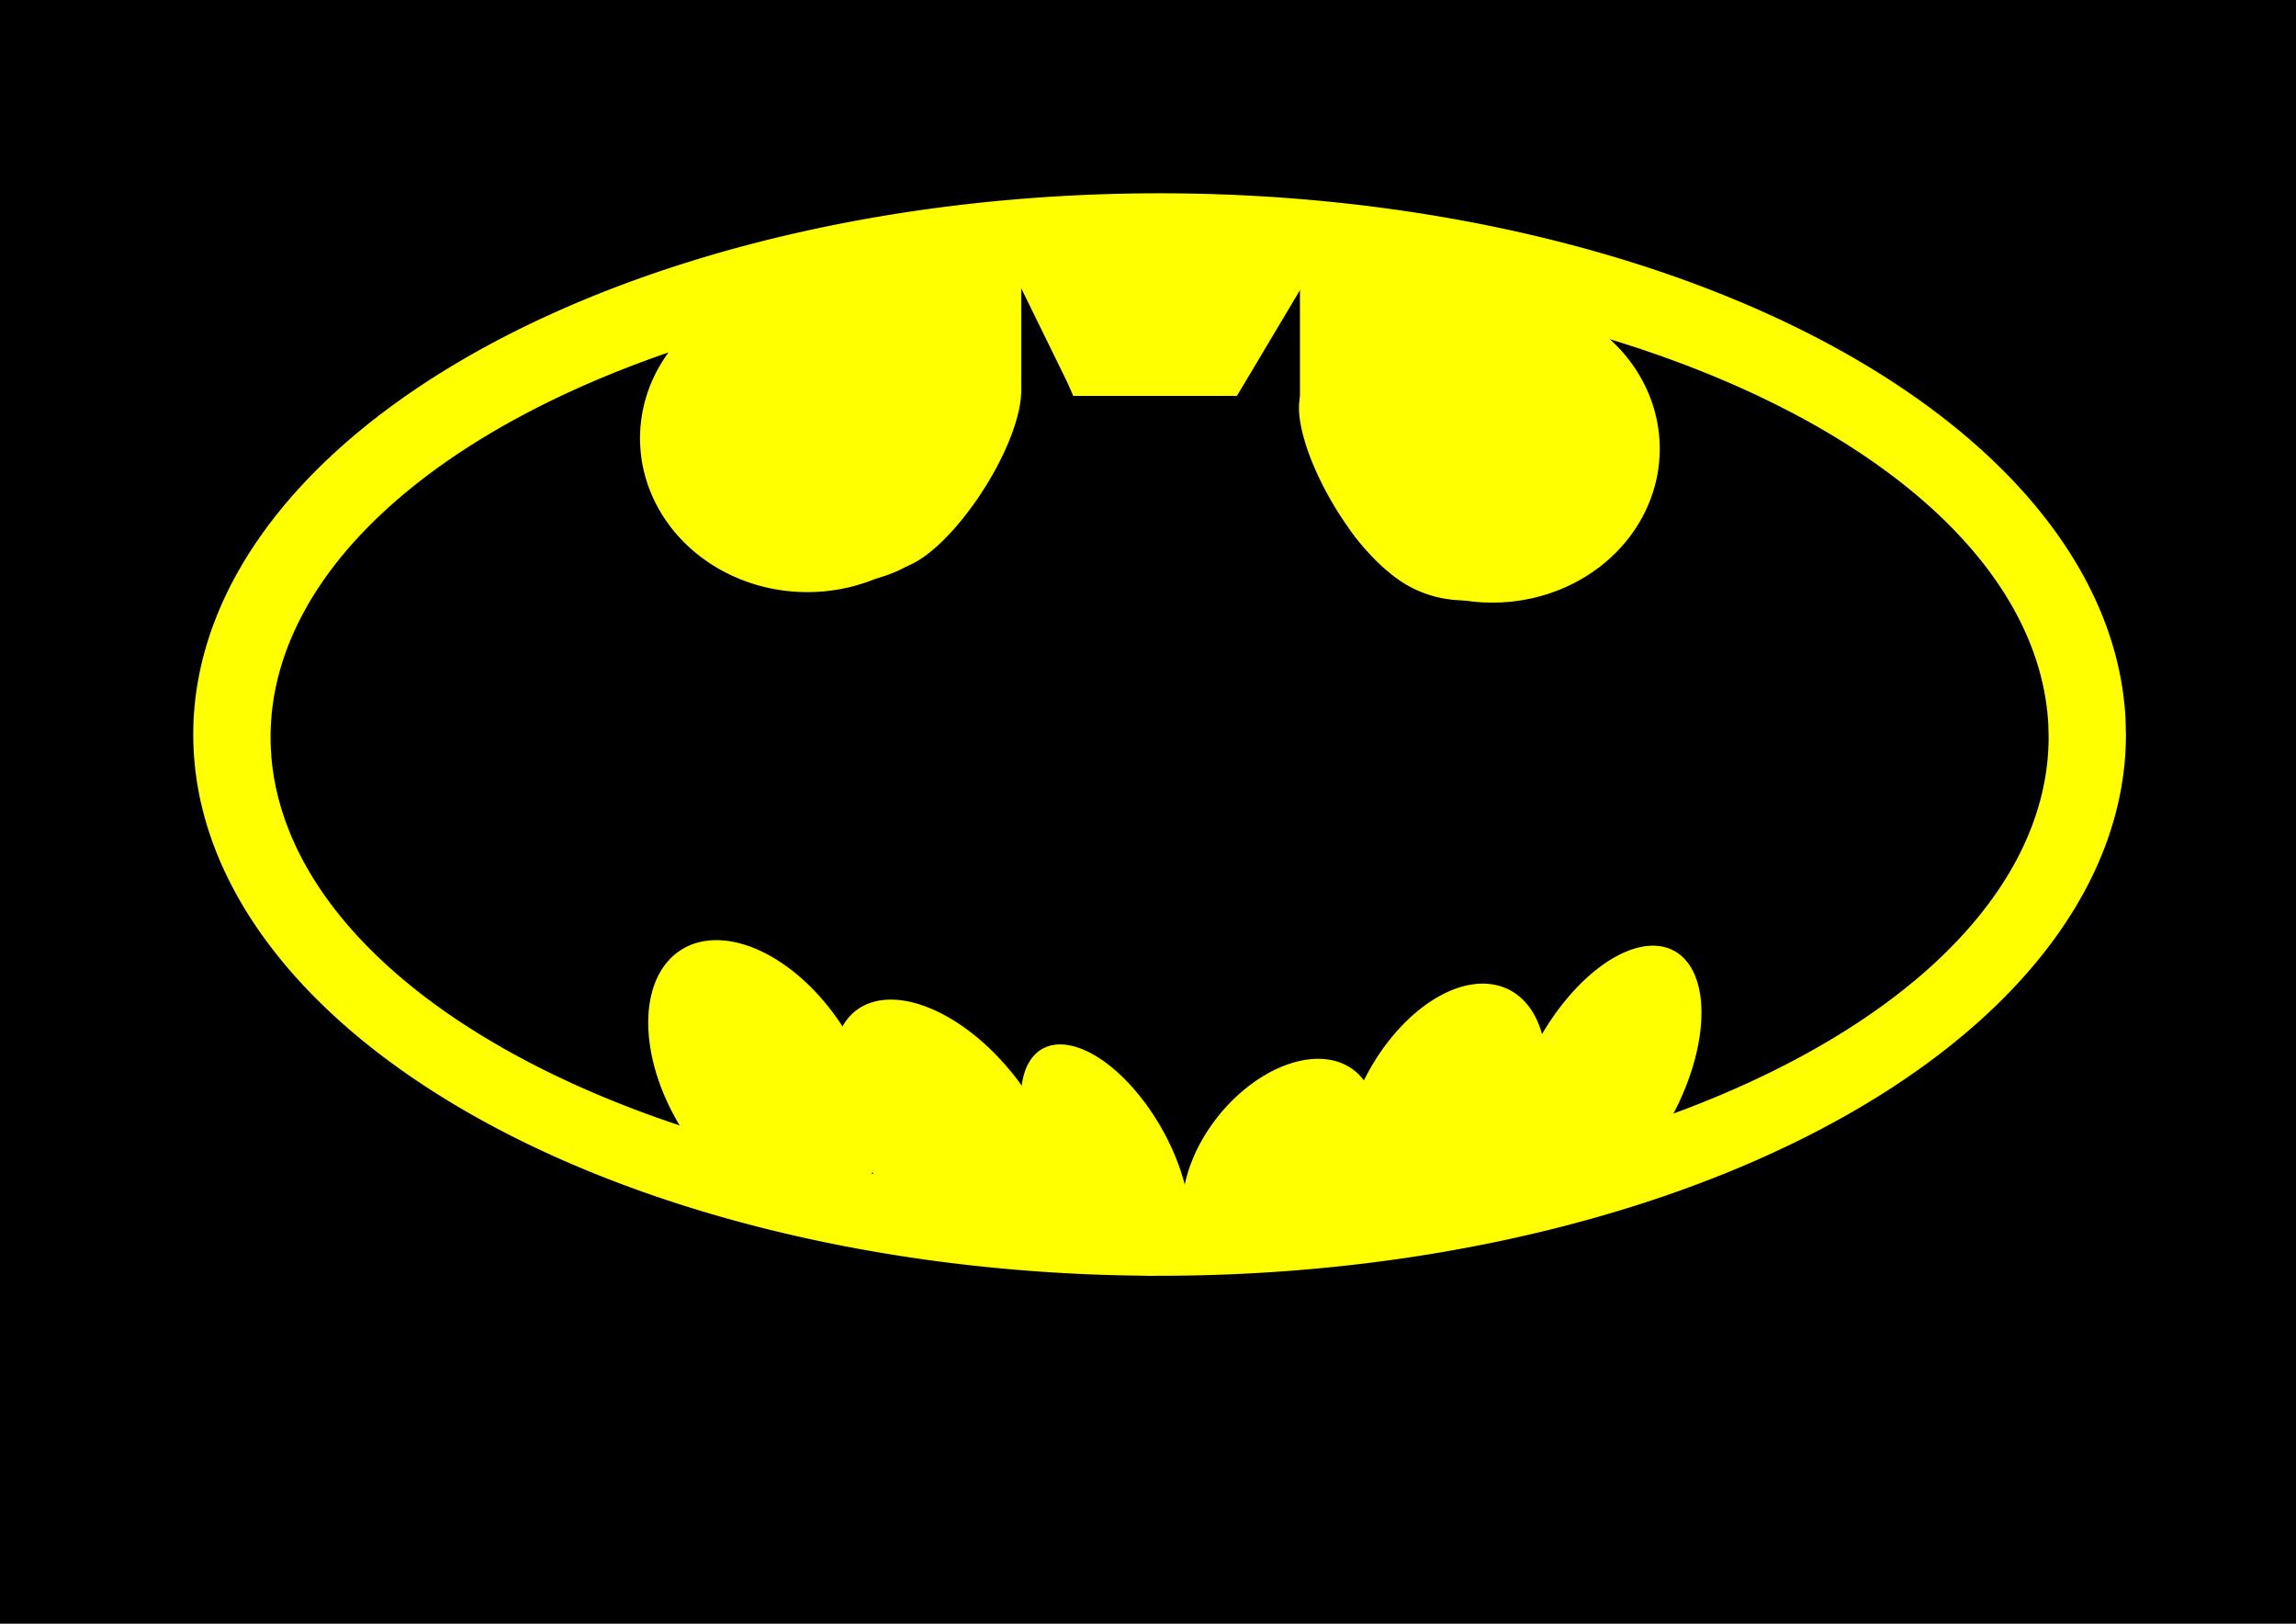 <?xml version="1.0" encoding="UTF-8" standalone="no"?>
<svg
   xmlns:dc="http://purl.org/dc/elements/1.1/"
   xmlns:cc="http://creativecommons.org/ns#"
   xmlns:rdf="http://www.w3.org/1999/02/22-rdf-syntax-ns#"
   xmlns:svg="http://www.w3.org/2000/svg"
   xmlns="http://www.w3.org/2000/svg"
   xmlns:sodipodi="http://sodipodi.sourceforge.net/DTD/sodipodi-0.dtd"
   xmlns:inkscape="http://www.inkscape.org/namespaces/inkscape"
   width="297mm"
   height="210mm"
   viewBox="0 0 297 210"
   version="1.1"
   id="svg54"
   sodipodi:docname="batman.svg"
   inkscape:version="1.0 (4035a4fb49, 2020-05-01)">
  <defs
     id="defs48" />
  <sodipodi:namedview
     id="base"
     pagecolor="#ffffff"
     bordercolor="#666666"
     borderopacity="1.0"
     inkscape:pageopacity="0.0"
     inkscape:pageshadow="2"
     inkscape:zoom="0.66347774"
     inkscape:cx="700.55179"
     inkscape:cy="442.24236"
     inkscape:document-units="mm"
     inkscape:current-layer="layer1"
     inkscape:document-rotation="0"
     showgrid="false"
     inkscape:snap-global="false"
     inkscape:window-width="1920"
     inkscape:window-height="1017"
     inkscape:window-x="-8"
     inkscape:window-y="-8"
     inkscape:window-maximized="1" />
  <g
     inkscape:label="Lag 1"
     inkscape:groupmode="layer"
     id="layer1">
    <rect
       style="fill:#000000;stroke-width:0.262"
       id="rect56"
       width="297"
       height="210"
       x="0"
       y="0" />
    <path
       style="fill:#ffff00;stroke-width:0.265"
       id="path60"
       sodipodi:type="arc"
       sodipodi:cx="150"
       sodipodi:cy="95"
       sodipodi:rx="125"
       sodipodi:ry="70"
       sodipodi:start="0"
       sodipodi:end="6.2555904"
       sodipodi:open="true"
       sodipodi:arc-type="arc"
       d="M 275,95 A 125,70 0 0 1 150.862,164.998 125,70 0 0 1 25.012,95.966 125,70 0 0 1 147.413,25.015 125,70 0 0 1 274.952,93.069" />
    <path
       style="fill:#000000;stroke-width:0.276"
       id="path62"
       sodipodi:type="arc"
       sodipodi:cx="150"
       sodipodi:cy="95.326233"
       sodipodi:rx="115"
       sodipodi:ry="59.673775"
       sodipodi:start="0"
       sodipodi:end="6.2555917"
       sodipodi:open="true"
       sodipodi:arc-type="arc"
       d="M 265,95.326 A 115,59.674 0 0 1 150.793,154.999 115,59.674 0 0 1 35.011,96.15 115,59.674 0 0 1 147.62,35.665 a 115,59.674 0 0 1 117.336,58.015" />
    <rect
       style="fill:#ffff00;stroke-width:0.278"
       id="rect66"
       width="18.551"
       height="18.187"
       x="145.238"
       y="-62.727"
       transform="matrix(0.836,0.549,-0.512,0.859,0,0)" />
    <rect
       style="fill:#ffff00;stroke-width:0.557"
       id="rect68"
       width="16.501"
       height="15.81"
       x="102.303"
       y="95.276"
       transform="matrix(0.878,-0.479,0.44,0.898,0,0)"
       inkscape:transform-center-x="10.743388"
       inkscape:transform-center-y="14.310699" />
    <rect
       style="fill:#ffff00;stroke-width:0.265"
       id="rect70"
       width="20.472"
       height="8.72"
       x="139.123"
       y="42.482" />
    <path
       style="fill:#ffff00;stroke-width:0.265"
       id="path82"
       sodipodi:type="arc"
       sodipodi:cx="193.05234"
       sodipodi:cy="58.041882"
       sodipodi:rx="21.644381"
       sodipodi:ry="19.897299"
       sodipodi:start="0"
       sodipodi:end="6.2555917"
       sodipodi:open="true"
       sodipodi:arc-type="arc"
       d="M 214.697,58.042 A 21.644,19.897 0 0 1 193.202,77.939 21.644,19.897 0 0 1 171.41,58.316 21.644,19.897 0 0 1 192.604,38.149 21.644,19.897 0 0 1 214.688,57.493" />
    <path
       d="M 126.081,56.683 A 21.644,19.897 0 0 1 104.586,76.58 21.644,19.897 0 0 1 82.794,56.958 21.644,19.897 0 0 1 103.989,36.79 21.644,19.897 0 0 1 126.073,56.134"
       sodipodi:arc-type="arc"
       sodipodi:open="true"
       sodipodi:end="6.2555917"
       sodipodi:start="0"
       sodipodi:ry="19.897299"
       sodipodi:rx="21.644381"
       sodipodi:cy="56.683044"
       sodipodi:cx="104.43656"
       sodipodi:type="arc"
       id="path82-4"
       style="fill:#ffff00;stroke-width:0.265" />
    <path
       d="m 145.776,22.023 a 5.282,14.956 0 0 1 -5.246,14.956 5.282,14.956 0 0 1 -5.318,-14.75 5.282,14.956 0 0 1 5.172,-15.16 5.282,14.956 0 0 1 5.39,14.541"
       sodipodi:arc-type="arc"
       sodipodi:open="true"
       sodipodi:end="6.2555917"
       sodipodi:start="0"
       sodipodi:ry="14.956399"
       sodipodi:rx="5.2822237"
       sodipodi:cy="22.022621"
       sodipodi:cx="140.49396"
       sodipodi:type="arc"
       id="path103-3"
       style="fill:#ffff00;stroke-width:0.219"
       transform="matrix(0.955,0.296,-0.51,0.86,0,0)"
       inkscape:transform-center-x="-6.5789973"
       inkscape:transform-center-y="4.2427549" />
    <rect
       style="fill:#ffff00;stroke-width:0.186"
       id="rect120"
       width="19.315"
       height="16.015"
       x="112.784"
       y="34.942" />
    <path
       inkscape:transform-center-y="-3.9638033"
       inkscape:transform-center-x="-6.7507417"
       transform="matrix(0.694,-0.72,0.538,0.843,0,0)"
       style="fill:#ffff00;stroke-width:0.219"
       id="path103-3-8"
       sodipodi:type="arc"
       sodipodi:cx="118.68304"
       sodipodi:cy="175.66673"
       sodipodi:rx="5.2822237"
       sodipodi:ry="14.956399"
       sodipodi:start="0"
       sodipodi:end="6.2555917"
       sodipodi:open="true"
       sodipodi:arc-type="arc"
       d="m 123.965,175.667 a 5.282,14.956 0 0 1 -5.246,14.956 5.282,14.956 0 0 1 -5.318,-14.75 5.282,14.956 0 0 1 5.172,-15.16 5.282,14.956 0 0 1 5.39,14.541" />
    <rect
       y="35.67"
       x="168.156"
       height="16.015"
       width="19.315"
       id="rect120-1"
       style="fill:#ffff00;stroke-width:0.186" />
    <path
       style="fill:#ffff00;stroke-width:0.379"
       id="path154"
       sodipodi:type="arc"
       sodipodi:cx="222.96146"
       sodipodi:cy="39.823902"
       sodipodi:rx="10.132699"
       sodipodi:ry="15.561734"
       sodipodi:start="0"
       sodipodi:end="6.2555917"
       sodipodi:open="true"
       sodipodi:arc-type="arc"
       d="M 233.094,39.824 A 10.133,15.562 0 0 1 223.031,55.385 10.133,15.562 0 0 1 212.83,40.039 10.133,15.562 0 0 1 222.752,24.265 10.133,15.562 0 0 1 233.09,39.395"
       transform="matrix(0.847,0.531,-0.587,0.81,0,0)" />
    <path
       style="fill:#ffff00;stroke-width:0.32"
       id="path156"
       sodipodi:type="arc"
       sodipodi:cx="231.95436"
       sodipodi:cy="44.868069"
       sodipodi:rx="11.45308"
       sodipodi:ry="18.73258"
       sodipodi:start="0"
       sodipodi:end="6.2555917"
       sodipodi:open="true"
       sodipodi:arc-type="arc"
       d="M 243.407,44.868 A 11.453,18.733 0 0 1 232.033,63.6 11.453,18.733 0 0 1 220.502,45.127 11.453,18.733 0 0 1 231.717,26.14 11.453,18.733 0 0 1 243.403,44.351"
       transform="rotate(26.826)" />
    <path
       style="fill:#ffff00;stroke-width:0.407"
       id="path158"
       sodipodi:type="arc"
       sodipodi:cx="53.919559"
       sodipodi:cy="197.28163"
       sodipodi:rx="8.3602409"
       sodipodi:ry="16.525251"
       sodipodi:start="0"
       sodipodi:end="6.2555917"
       sodipodi:open="true"
       sodipodi:arc-type="arc"
       d="m 62.28,197.282 a 8.36,16.525 0 0 1 -8.303,16.525 8.36,16.525 0 0 1 -8.417,-16.297 8.36,16.525 0 0 1 8.186,-16.75 8.36,16.525 0 0 1 8.53,16.066"
       transform="matrix(0.903,-0.43,0.478,0.878,0,0)" />
    <path
       style="fill:#ffff00;stroke-width:0.33"
       id="path160"
       sodipodi:type="arc"
       sodipodi:cx="11.619263"
       sodipodi:cy="190.04912"
       sodipodi:rx="11.114842"
       sodipodi:ry="19.580755"
       sodipodi:start="0"
       sodipodi:end="6.2555917"
       sodipodi:open="true"
       sodipodi:arc-type="arc"
       d="M 22.734,190.049 A 11.115,19.581 0 0 1 11.696,209.629 11.115,19.581 0 0 1 0.505,190.319 11.115,19.581 0 0 1 11.389,170.473 11.115,19.581 0 0 1 22.73,189.509"
       transform="matrix(0.825,-0.565,0.595,0.804,0,0)" />
    <path
       style="fill:#ffff00;stroke-width:0.343"
       id="path164"
       sodipodi:type="arc"
       sodipodi:cx="8.6204386"
       sodipodi:cy="170.73305"
       sodipodi:rx="12.326619"
       sodipodi:ry="19.80024"
       sodipodi:start="0"
       sodipodi:end="6.2555917"
       sodipodi:open="true"
       sodipodi:arc-type="arc"
       d="M 20.947,170.733 A 12.327,19.8 0 0 1 8.705,190.533 12.327,19.8 0 0 1 -3.705,171.006 12.327,19.8 0 0 1 8.365,150.937 12.327,19.8 0 0 1 20.942,170.187"
       transform="rotate(-32.379)" />
    <path
       style="fill:#ffff00;stroke-width:0.354"
       id="path166"
       sodipodi:type="arc"
       sodipodi:cx="249.35938"
       sodipodi:cy="65.283737"
       sodipodi:rx="10.030865"
       sodipodi:ry="18.860025"
       sodipodi:start="0"
       sodipodi:end="6.2555917"
       sodipodi:open="true"
       sodipodi:arc-type="arc"
       d="M 259.39,65.284 A 10.031,18.86 0 0 1 249.429,84.143 10.031,18.86 0 0 1 239.329,65.544 10.031,18.86 0 0 1 249.152,46.428 10.031,18.86 0 0 1 259.386,64.763"
       transform="matrix(0.946,0.324,-0.434,0.901,0,0)" />
    <path
       style="fill:#ffff00;stroke-width:0.265"
       id="path168"
       sodipodi:type="arc"
       sodipodi:cx="107.93072"
       sodipodi:cy="65.515503"
       sodipodi:rx="14.753119"
       sodipodi:ry="9.99718"
       sodipodi:start="0"
       sodipodi:end="6.2555917"
       sodipodi:open="true"
       sodipodi:arc-type="arc"
       d="m 122.684,65.516 a 14.753,9.997 0 0 1 -14.651,9.997 14.753,9.997 0 0 1 -14.853,-9.859 14.753,9.997 0 0 1 14.446,-10.133 14.753,9.997 0 0 1 15.053,9.719" />
    <path
       style="fill:#ffff00;stroke-width:0.306"
       id="path176"
       sodipodi:type="arc"
       sodipodi:cx="189.46112"
       sodipodi:cy="64.447845"
       sodipodi:rx="14.170761"
       sodipodi:ry="13.200162"
       sodipodi:start="0"
       sodipodi:end="6.2555917"
       sodipodi:open="true"
       sodipodi:arc-type="arc"
       d="m 203.632,64.448 a 14.171,13.2 0 0 1 -14.073,13.2 14.171,13.2 0 0 1 -14.267,-13.018 14.171,13.2 0 0 1 13.876,-13.379 14.171,13.2 0 0 1 14.459,12.833" />
    <rect
       style="fill:#ffff00;stroke-width:0.265"
       id="rect178"
       width="3.397"
       height="2.669"
       x="108.6"
       y="97.786"
       transform="rotate(-22.534)" />
    <rect
       style="fill:#ffff00;stroke-width:0.265"
       id="rect180"
       width="2.669"
       height="2.135"
       x="138.844"
       y="49.064" />
    <rect
       style="fill:#000000;stroke-width:0.279"
       id="rect182"
       width="2.572"
       height="1.99"
       x="158.353"
       y="51.199" />
  </g>
</svg>
